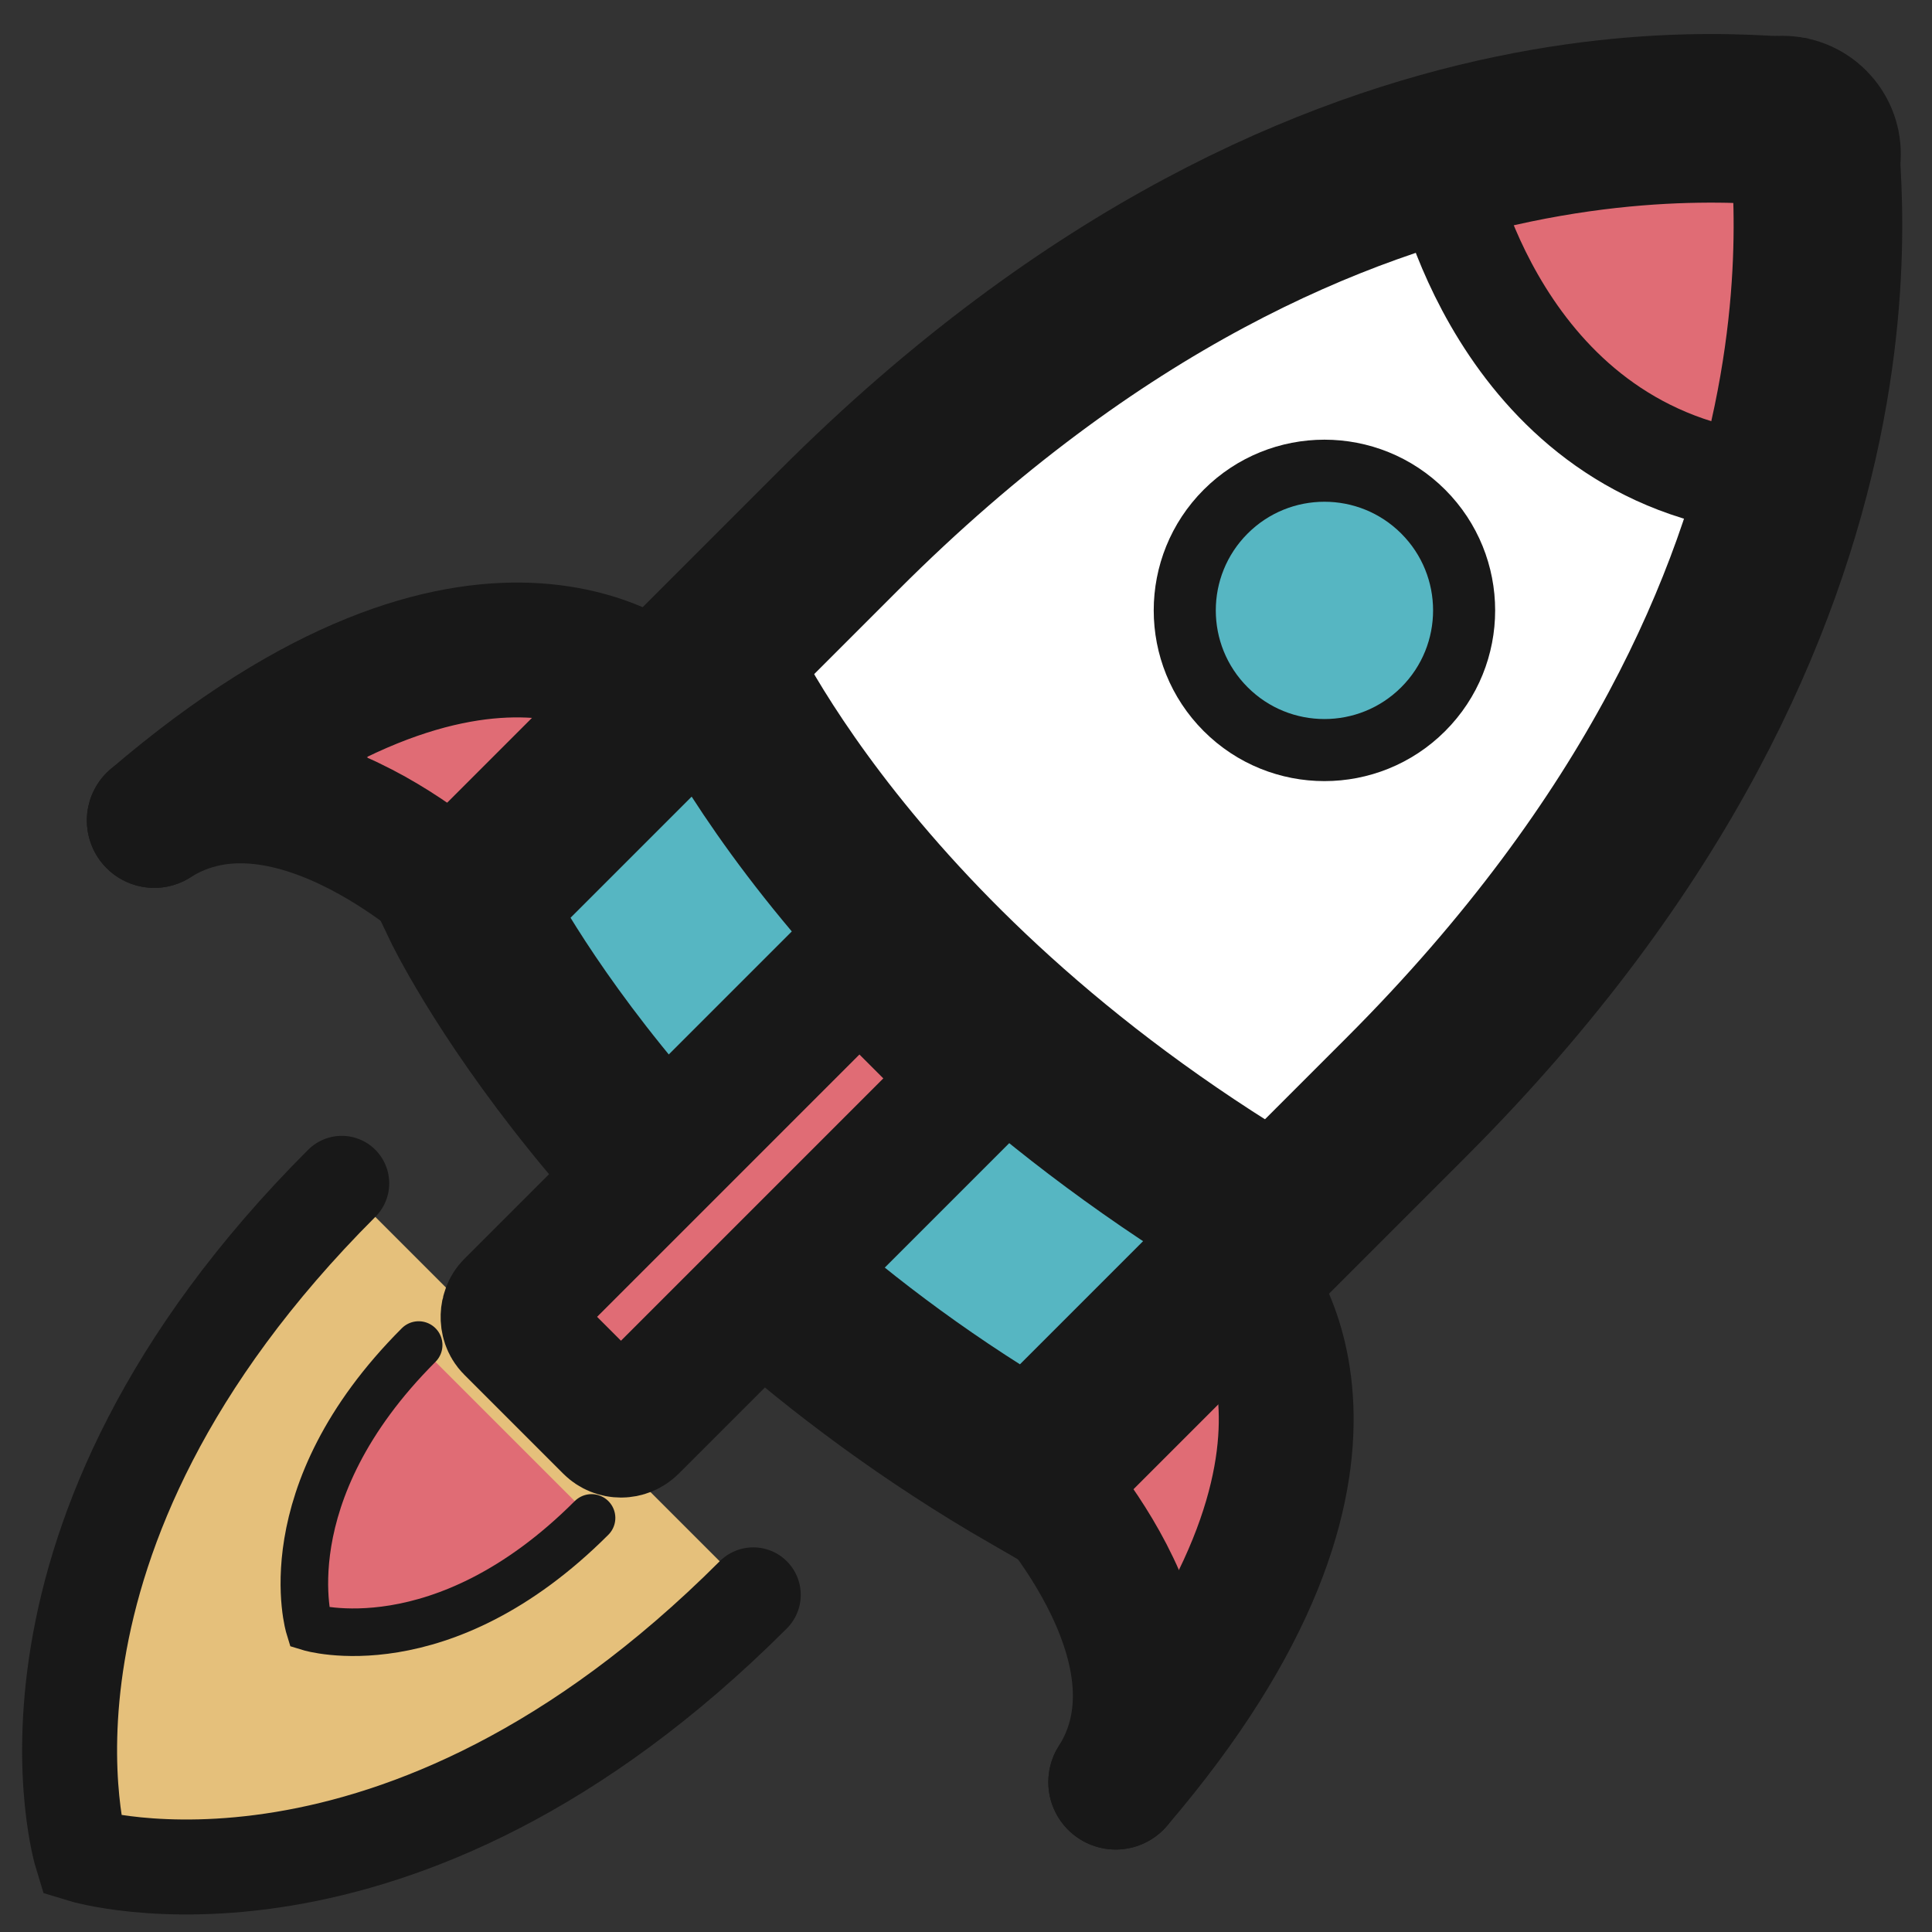 <?xml version="1.0" encoding="UTF-8" standalone="no"?>
<!-- Created with Inkscape (http://www.inkscape.org/) -->

<svg
   xmlns:dc="http://purl.org/dc/elements/1.1/"
   xmlns:cc="http://creativecommons.org/ns#"
   xmlns:rdf="http://www.w3.org/1999/02/22-rdf-syntax-ns#"
   xmlns:svg="http://www.w3.org/2000/svg"
   xmlns="http://www.w3.org/2000/svg"
   xmlns:sodipodi="http://sodipodi.sourceforge.net/DTD/sodipodi-0.dtd"
   xmlns:inkscape="http://www.inkscape.org/namespaces/inkscape"
   width="64"
   height="64"
   viewBox="0 0 16.933 16.933"
   version="1.1"
   id="svg8"
   inkscape:version="0.92.4 (5da689c313, 2019-01-14)"
   sodipodi:docname="spaceship-flying.svg">
  <rect x="0" y="0" width="16.933" height="16.933" fill="#333333" stroke="none"/>
  <defs
     id="defs2" />
  <sodipodi:namedview
     id="base"
     pagecolor="#ffffff"
     bordercolor="#666666"
     borderopacity="1.0"
     inkscape:pageopacity="0.0"
     inkscape:pageshadow="2"
     inkscape:zoom="8"
     inkscape:cx="26.463207"
     inkscape:cy="29.482319"
     inkscape:document-units="mm"
     inkscape:current-layer="layer1"
     showgrid="false"
     units="px"
     inkscape:window-width="1499"
     inkscape:window-height="874"
     inkscape:window-x="10"
     inkscape:window-y="10"
     inkscape:window-maximized="0"
     showguides="false"
     inkscape:guide-bbox="true" />
  <g
     inkscape:label="Layer 1"
     inkscape:groupmode="layer"
     id="layer1"
     transform="translate(0,-280.067)">
    <g
       id="g946"
       transform="matrix(1.117,0,0,1.117,-1.055,-35.816)"
       inkscape:label="root">
      <g
         transform="matrix(0.996,0.996,-0.996,0.996,290.958,-7.275)"
         id="g904"
         inkscape:label="flame">
        <path
           style="fill:#e5c07b;fill-opacity:1;stroke:#181818;stroke-width:0.529;stroke-linecap:round;stroke-linejoin:miter;stroke-miterlimit:4;stroke-dasharray:none;stroke-opacity:1"
           d="m 9.278,294.522 c 0,2.811 -1.621,3.671 -1.621,3.671 0,0 -1.621,-0.86 -1.621,-3.671"
           id="path855"
           inkscape:connector-curvature="0"
           sodipodi:nodetypes="ccc"
           inkscape:label="flame-orange" />
        <path
           style="fill:#e06c75;fill-opacity:1;stroke:#181818;stroke-width:0.265;stroke-linecap:round;stroke-linejoin:miter;stroke-miterlimit:4;stroke-dasharray:none;stroke-opacity:1"
           d="m 8.338,294.856 c 0,1.181 -0.681,1.542 -0.681,1.542 0,0 -0.681,-0.361 -0.681,-1.542"
           id="path855-5"
           inkscape:connector-curvature="0"
           sodipodi:nodetypes="ccc"
           inkscape:label="flame-red" />
      </g>
      <g
         transform="rotate(45,8.446,290.517)"
         id="g923"
         inkscape:label="spaceship">
        <circle
           style="fill:#e06c75;fill-opacity:1;stroke:none;stroke-width:1.468;stroke-linecap:round;stroke-miterlimit:4;stroke-dasharray:none;stroke-opacity:1"
           id="path950-3"
           cx="12.533"
           cy="291.977"
           r="0.711"
           inkscape:label="red-bg-fin-right" />
        <circle
           style="fill:#e06c75;fill-opacity:1;stroke:none;stroke-width:1.468;stroke-linecap:round;stroke-miterlimit:4;stroke-dasharray:none;stroke-opacity:1"
           id="path950"
           cx="4.349"
           cy="291.956"
           r="0.711"
           inkscape:label="red-bg-fin-left" />
        <path
           style="display:inline;fill:#56b6c2;fill-opacity:1;stroke:none;stroke-width:0.265px;stroke-linecap:butt;stroke-linejoin:miter;stroke-opacity:1"
           d="m 5.226,290.055 2.547,0.86 3.87,-0.86 -0.07,2.737 -3.601,0.438 -2.693,-0.439 z"
           id="path853"
           inkscape:connector-curvature="0"
           inkscape:label="blue-bg-bottom" />
        <path
           style="fill:#ffffff;fill-opacity:1;stroke:none;stroke-width:0.265px;stroke-linecap:butt;stroke-linejoin:miter;stroke-opacity:1"
           d="m 5.226,290.055 0.785,-5.988 0.637,-0.759 1.455,0.529 1.984,-0.529 1.323,2.811 0.232,3.936 z"
           id="path948"
           inkscape:connector-curvature="0"
           inkscape:label="white-bg-hull" />
        <path
           style="fill:#e06c75;fill-opacity:1;stroke:none;stroke-width:0.265px;stroke-linecap:butt;stroke-linejoin:miter;stroke-opacity:1"
           d="m 7.706,281.654 -1.058,1.654 1.455,0.529 1.191,0.033 0.794,-0.562 -0.992,-1.753 z"
           id="path850"
           inkscape:connector-curvature="0"
           inkscape:label="red-bg-top" />
        <path
           style="display:inline;fill:none;fill-opacity:1;stroke:#181818;stroke-width:1.323;stroke-linecap:butt;stroke-linejoin:miter;stroke-miterlimit:4;stroke-dasharray:none;stroke-opacity:1"
           d="m 5.278,292.79 v -4.14 c 0,-5.646 3.142,-7.56 3.147,-7.678 0.005,0.118 3.147,2.032 3.147,7.678 v 4.141 c -3.578,0.959 -6.294,-9.6e-4 -6.294,-9.6e-4 z"
           id="path821-3"
           inkscape:connector-curvature="0"
           sodipodi:nodetypes="ccc" />
        <g
           transform="matrix(-1,0,0,1,16.85,9.6e-4)"
           id="g913-5"
           inkscape:label="fin-right">
          <path
             inkscape:connector-curvature="0"
             id="path894-7-5"
             d="m 5.278,292.79 c 0,0 -1.91,0.031 -2.188,1.268"
             style="fill:none;stroke:#181818;stroke-width:1.058;stroke-linecap:round;stroke-linejoin:miter;stroke-miterlimit:4;stroke-dasharray:none;stroke-opacity:1"
             inkscape:label="bottom" />
          <path
             inkscape:connector-curvature="0"
             id="path894-3"
             d="m 5.159,290.567 c 0,0 -1.806,0.086 -2.069,3.491"
             style="fill:none;stroke:#181818;stroke-width:1.058;stroke-linecap:round;stroke-linejoin:miter;stroke-miterlimit:4;stroke-dasharray:none;stroke-opacity:1"
             inkscape:label="top" />
        </g>
        <rect
           style="fill:#e06c75;fill-opacity:1;stroke:#181818;stroke-width:1.058;stroke-linecap:round;stroke-miterlimit:4;stroke-dasharray:none;stroke-opacity:1"
           id="rect936"
           width="1.323"
           height="3.969"
           x="7.772"
           y="290.915"
           ry="0.112"
           inkscape:label="fin-center" />
        <g
           id="g913"
           style="fill:none;fill-opacity:1"
           inkscape:label="fin-left">
          <path
             inkscape:connector-curvature="0"
             id="path894-7"
             d="m 5.278,292.79 c 0,0 -1.91,0.031 -2.188,1.268"
             style="fill:none;fill-opacity:1;stroke:#181818;stroke-width:1.058;stroke-linecap:round;stroke-linejoin:miter;stroke-miterlimit:4;stroke-dasharray:none;stroke-opacity:1"
             inkscape:label="bottom" />
          <path
             inkscape:connector-curvature="0"
             id="path894"
             d="m 5.159,290.567 c 0,0 -1.806,0.086 -2.069,3.491"
             style="fill:none;fill-opacity:1;stroke:#181818;stroke-width:1.058;stroke-linecap:round;stroke-linejoin:miter;stroke-miterlimit:4;stroke-dasharray:none;stroke-opacity:1"
             inkscape:label="top" />
        </g>
        <path
           style="fill:none;stroke:#181818;stroke-width:1.323;stroke-linecap:butt;stroke-linejoin:miter;stroke-miterlimit:4;stroke-dasharray:none;stroke-opacity:1"
           d="m 5.226,290.055 c 0,0 2.533,1.04 6.416,0"
           id="path882"
           inkscape:connector-curvature="0"
           inkscape:label="bar-mid" />
        <path
           style="fill:none;stroke:#181818;stroke-width:0.794;stroke-linecap:butt;stroke-linejoin:miter;stroke-miterlimit:4;stroke-dasharray:none;stroke-opacity:1"
           d="m 6.648,283.308 c 0,0 1.819,1.224 3.44,0"
           id="path884"
           inkscape:connector-curvature="0"
           inkscape:label="bar-top" />
        <path
           style="fill:none;stroke:none;stroke-width:0.265px;stroke-linecap:butt;stroke-linejoin:miter;stroke-opacity:1"
           d="m 5.278,292.79 -0.152,-5.249 1.521,-4.233 1.455,0.529 1.191,0.033 0.794,-0.562 1.323,2.811 0.265,2.811 -0.103,3.861 -2.113,0.438 -2.712,-0.066 -1.469,-0.373"
           id="path848"
           inkscape:connector-curvature="0"
           inkscape:label="hull" />
        <circle
           style="fill:#56b6c2;fill-opacity:1;stroke:#181818;stroke-width:0.487;stroke-linecap:round;stroke-miterlimit:4;stroke-dasharray:none;stroke-opacity:1"
           id="path886"
           cx="8.417"
           cy="286.4"
           r="1.096"
           inkscape:label="window" />
        <path
           style="fill:#181818;fill-opacity:1;stroke:none;stroke-width:4.029;stroke-linecap:round;stroke-miterlimit:4;stroke-dasharray:none;stroke-opacity:1"
           d="m 7.498,281.328 c 3e-6,-0.513 0.416,-0.929 0.929,-0.929 0.513,0 0.929,0.416 0.929,0.929"
           id="path840"
           inkscape:connector-curvature="0"
           sodipodi:nodetypes="csc"
           inkscape:label="tip" />
      </g>
    </g>
  </g>
</svg>
